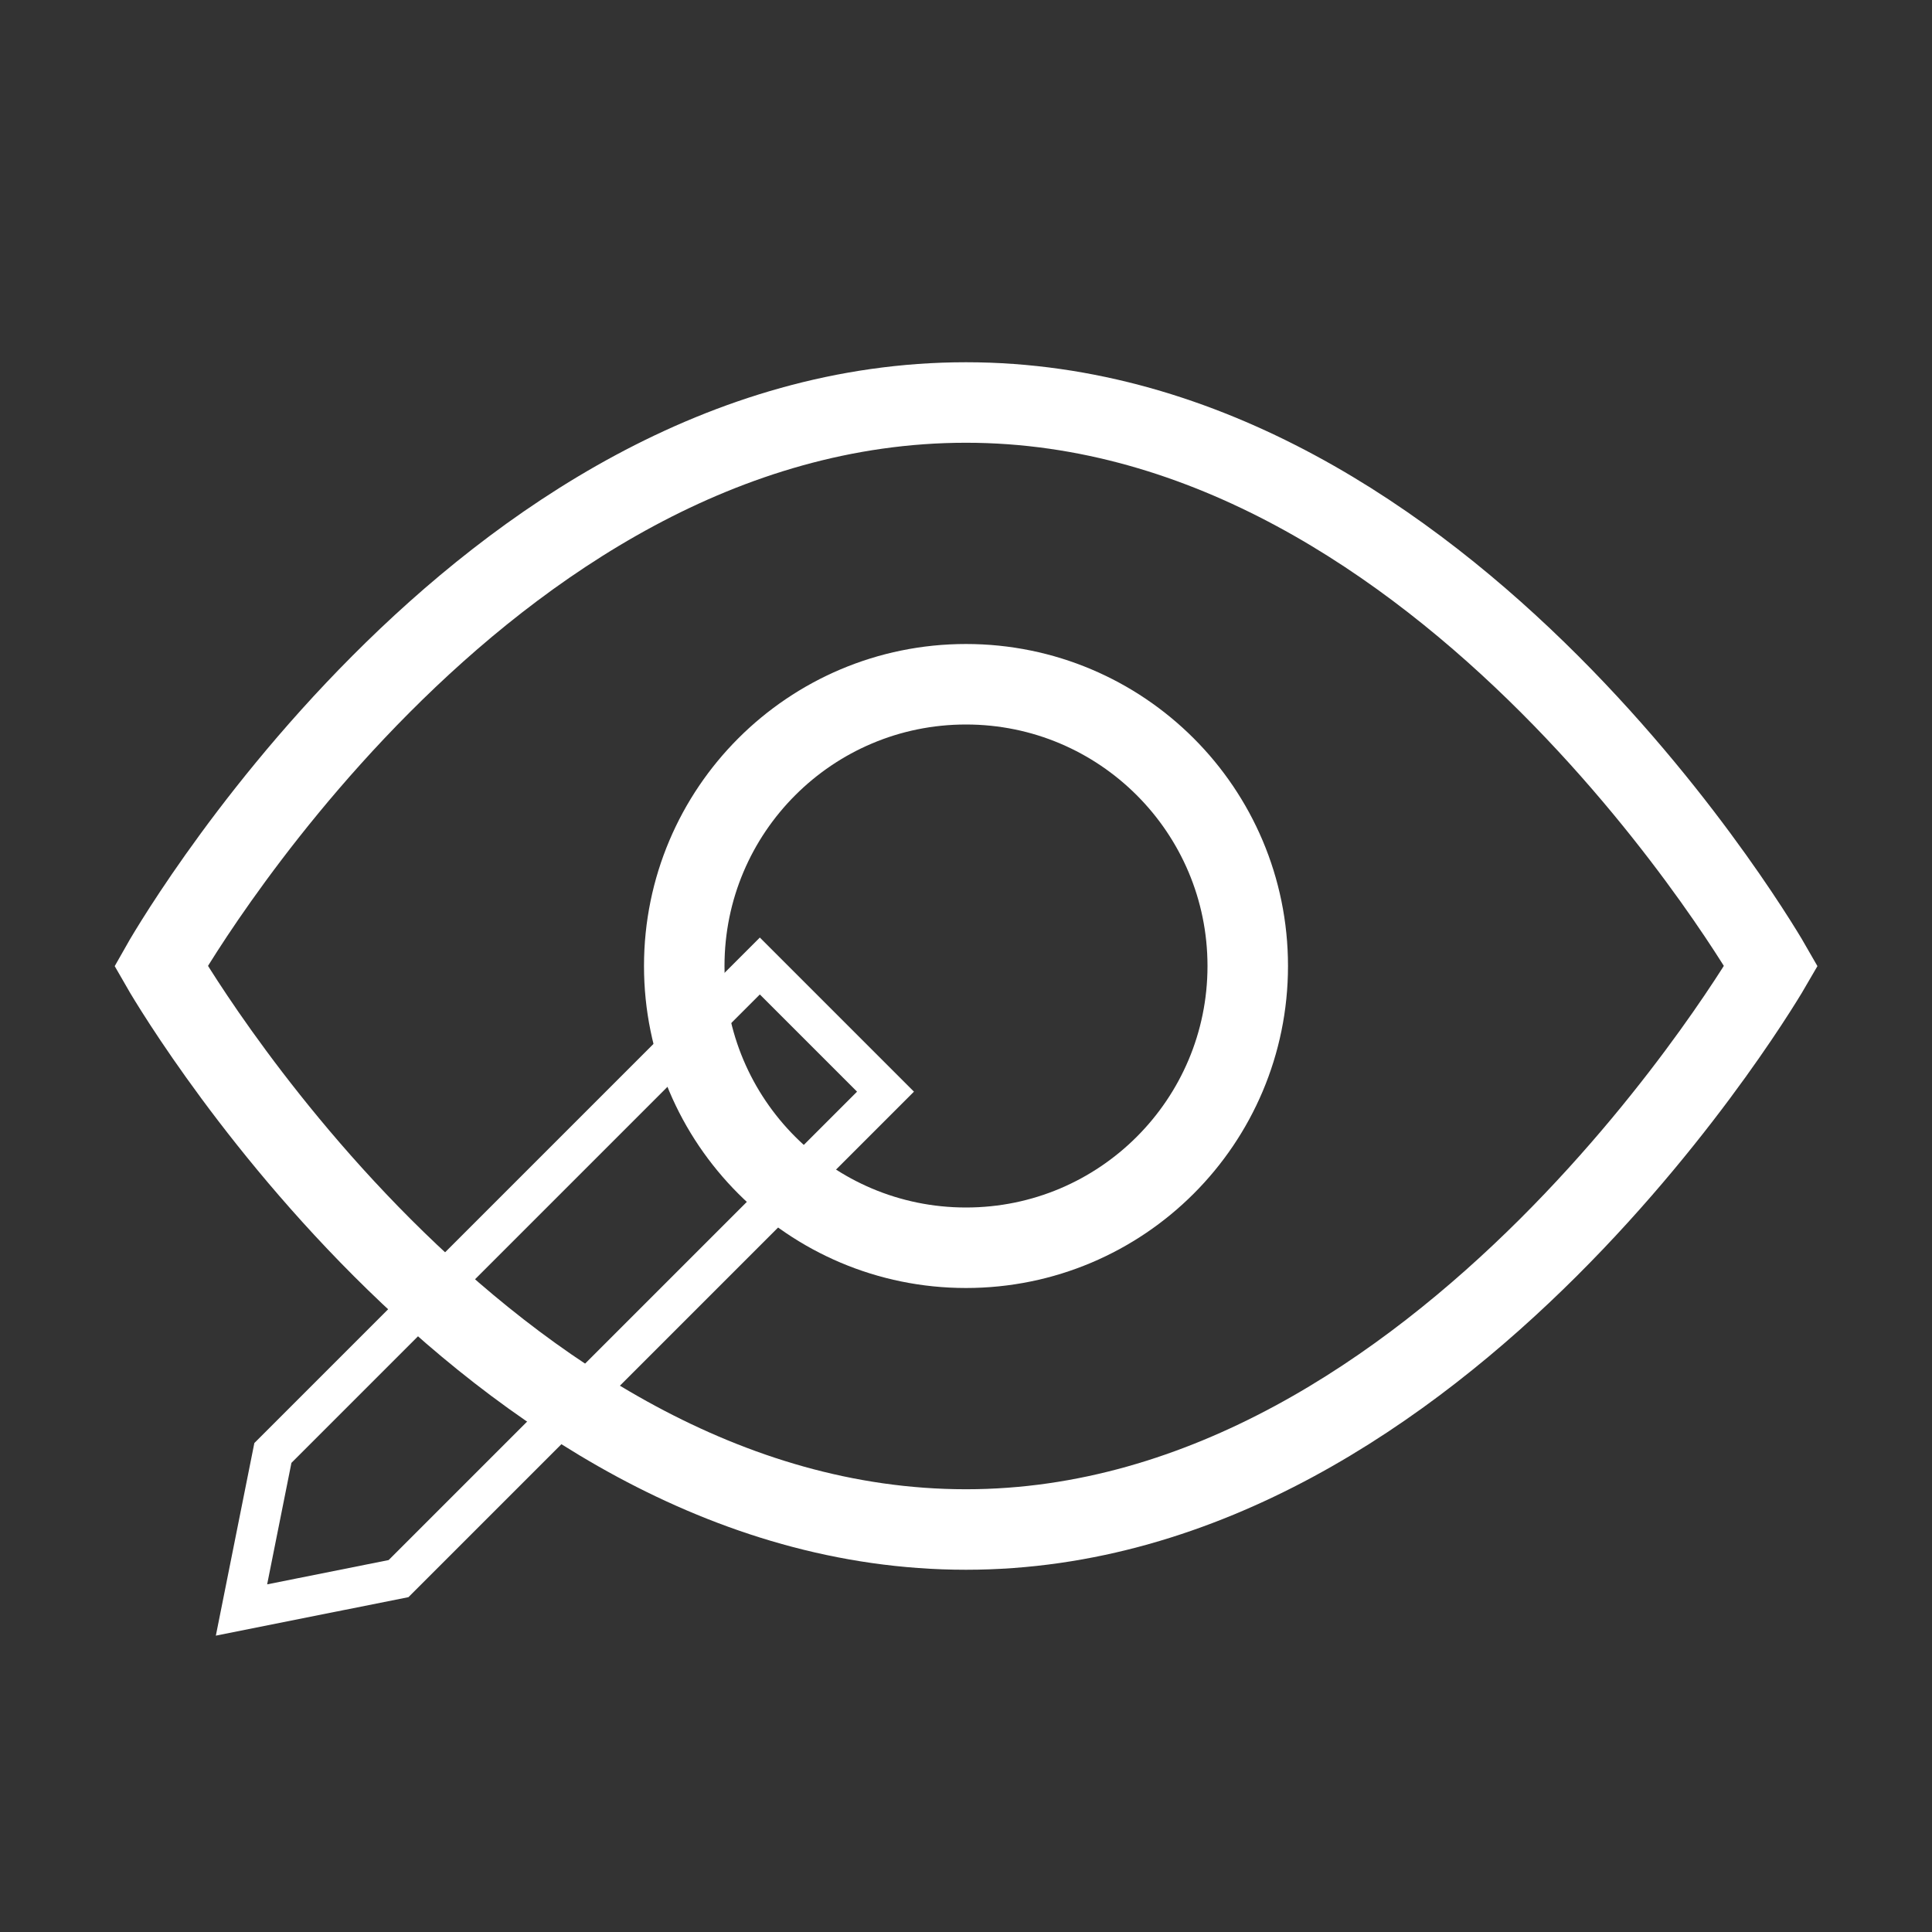 <svg width="48" height="48" xmlns="http://www.w3.org/2000/svg" xmlns:svg="http://www.w3.org/2000/svg" class="nc-icon outline">
    <rect width="100%" height="100%" fill="#333333" stroke="none"/>
    <g>
        <title>Layer 1</title>
        <g id="svg_1">
            <path fill="none" stroke="#ffffff" stroke-width="2" stroke-linecap="square" stroke-miterlimit="10" d="m4,24c0,0 7.9,-14 20,-14c12,0 20,14 20,14s-8.1,14 -20,14c-12,0 -20,-14 -20,-14z" id="svg_2"/>
            <circle fill="none" stroke="#ffffff" stroke-width="2" stroke-linecap="square" stroke-miterlimit="10" cx="24" cy="24" r="7" id="svg_3"/>
        </g>
        <g id="svg_4" stroke="null">
            <polygon fill="none" stroke-width="1" stroke-linecap="square" stroke-miterlimit="10" points="9.902,39.22 6,40 6.78,36.098 18.878,24 22,27.122 " id="svg_7" stroke="#fff"/>
        </g>
    </g>
</svg>